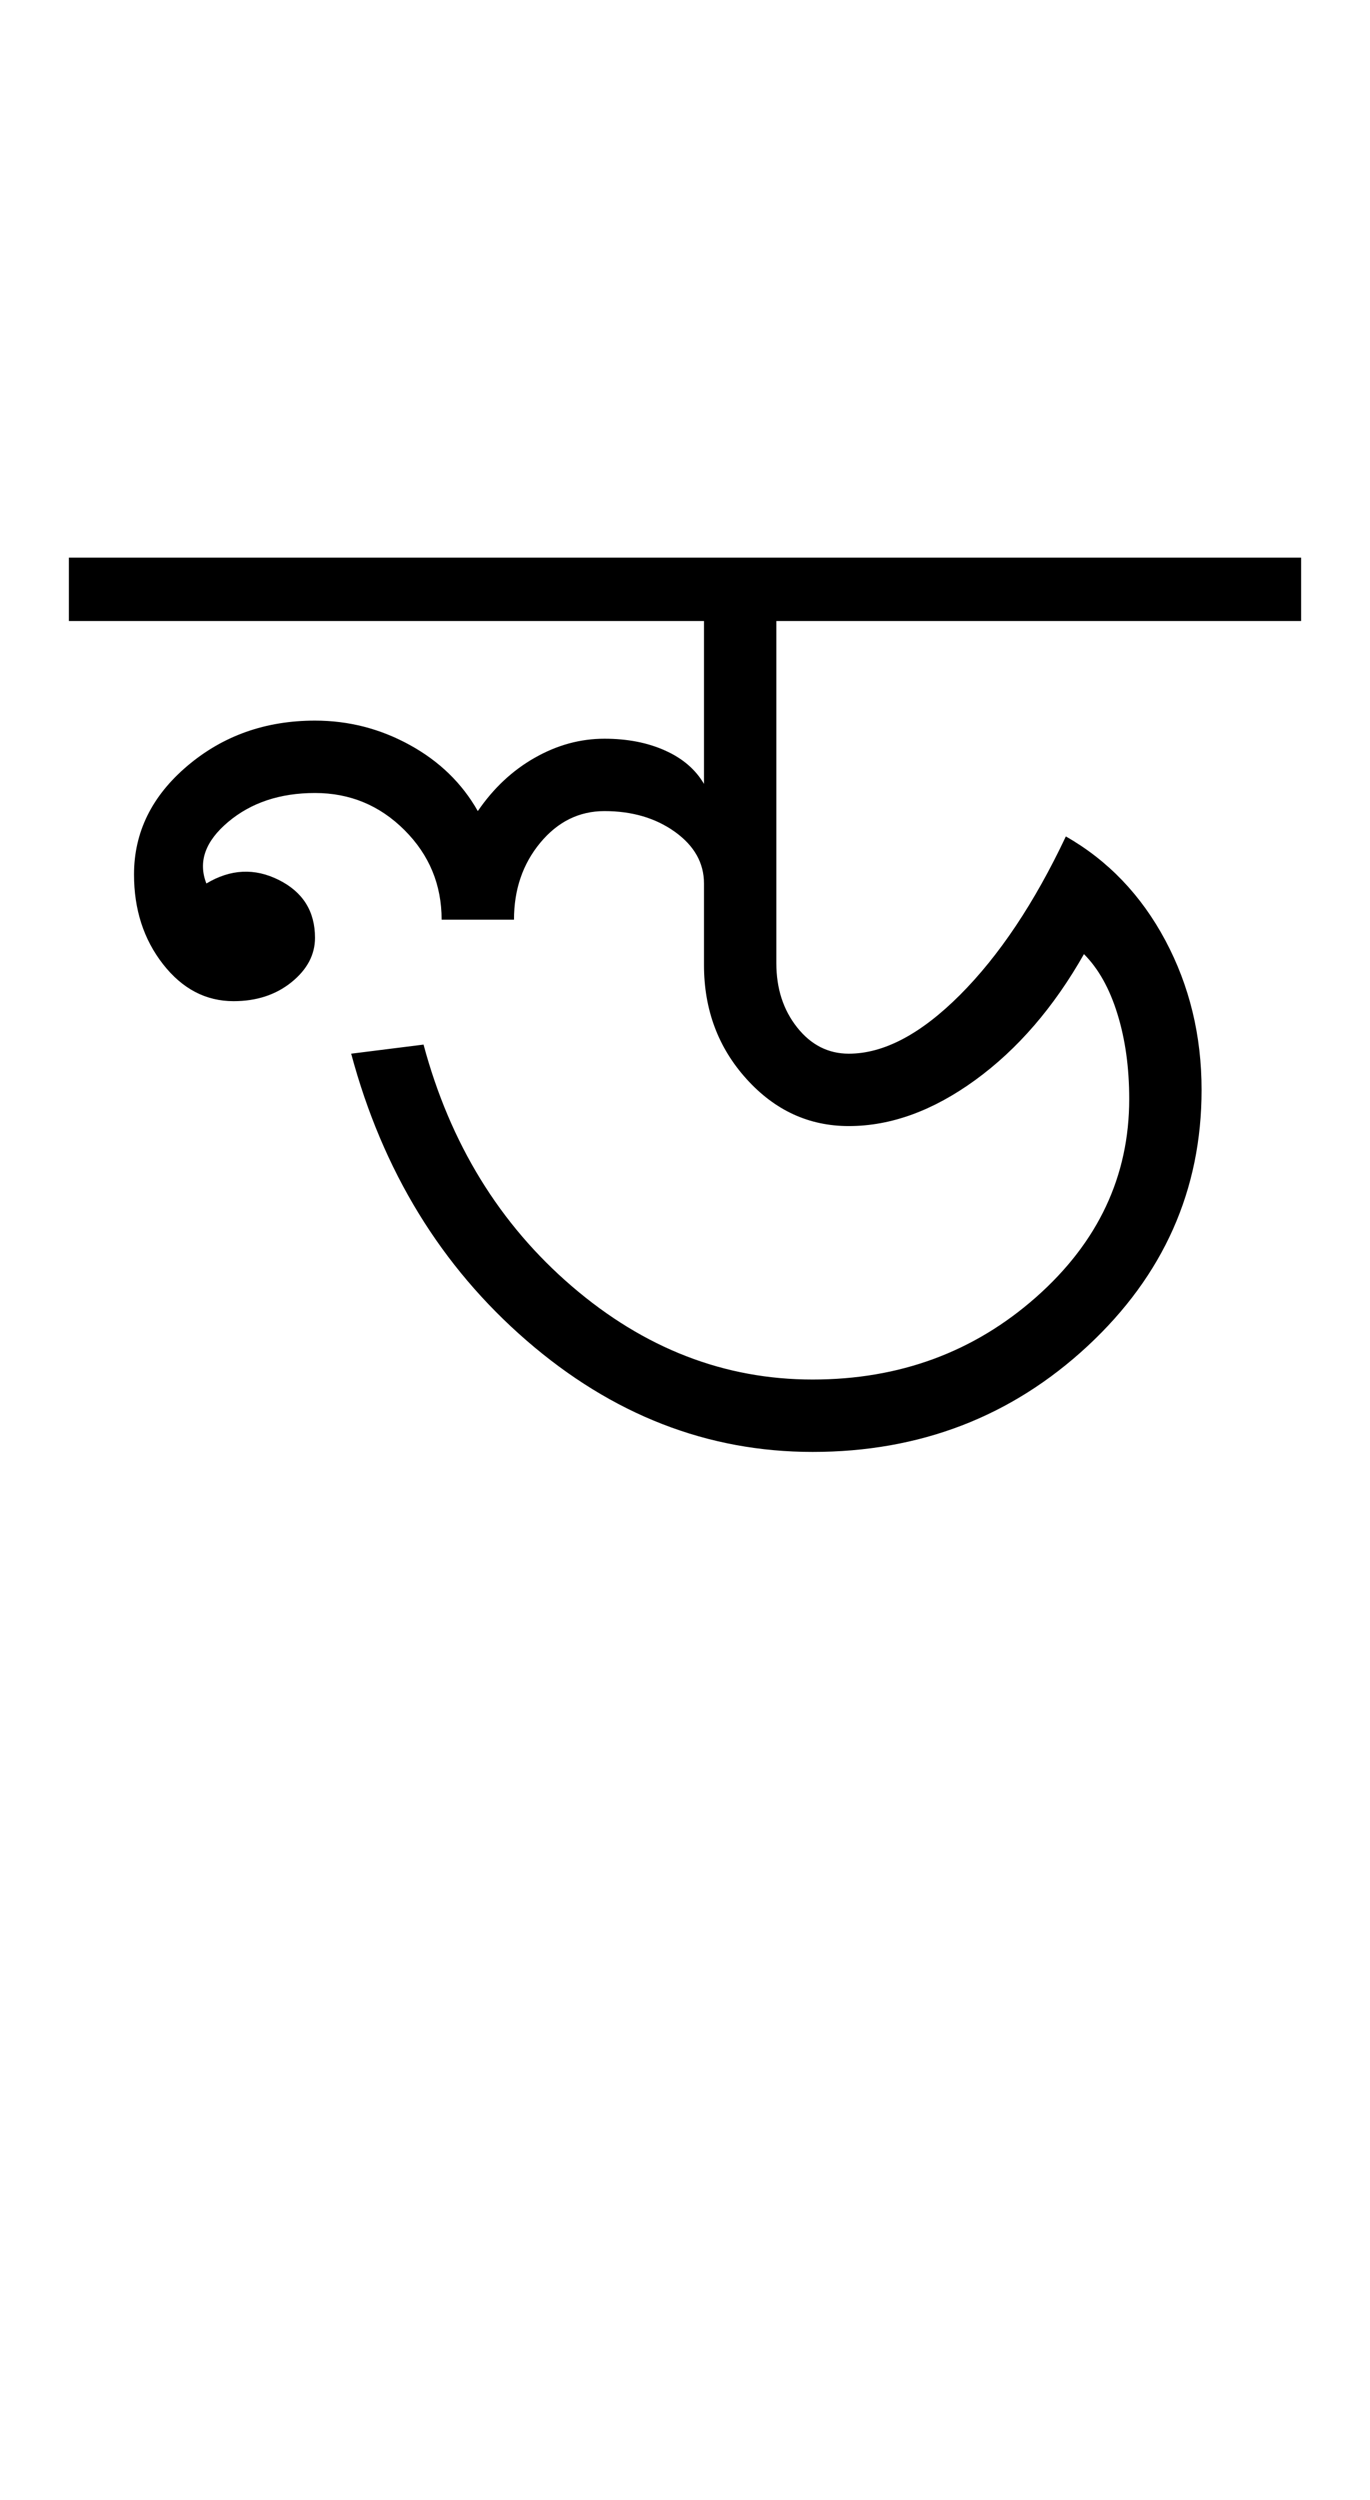 <?xml version="1.0" encoding="UTF-8"?>
<svg xmlns="http://www.w3.org/2000/svg" xmlns:xlink="http://www.w3.org/1999/xlink" width="252.047pt" height="459.75pt" viewBox="0 0 252.047 459.75" version="1.1">
<defs>
<g>
<symbol overflow="visible" id="glyph0-0">
<path style="stroke:none;" d="M 33.297 0 L 33.297 -233.031 L 233.031 -233.031 L 233.031 0 Z M 49.938 -16.641 L 216.391 -16.641 L 216.391 -216.391 L 49.938 -216.391 Z M 49.938 -16.641 "/>
</symbol>
<symbol overflow="visible" id="glyph0-1">
<path style="stroke:none;" d="M -3.328 -154.797 L -3.328 -166.453 L 223.375 -166.453 L 223.375 -154.797 L 126.828 -154.797 L 126.828 -91.875 C 126.828 -87.219 128.102 -83.281 130.656 -80.062 C 133.207 -76.844 136.375 -75.234 140.156 -75.234 C 146.594 -75.234 153.414 -78.836 160.625 -86.047 C 167.832 -93.266 174.32 -102.977 180.094 -115.188 C 187.863 -110.75 193.969 -104.367 198.406 -96.047 C 202.844 -87.723 205.062 -78.566 205.062 -68.578 C 205.062 -50.16 198.07 -34.457 184.094 -21.469 C 170.113 -8.488 153.25 -2 133.5 -2 C 114.188 -2 96.648 -8.82 80.891 -22.469 C 65.141 -36.113 54.379 -53.703 48.609 -75.234 L 61.922 -76.906 C 66.805 -58.707 75.906 -43.891 89.219 -32.453 C 102.531 -21.023 117.289 -15.312 133.5 -15.312 C 149.477 -15.312 163.18 -20.359 174.609 -30.453 C 186.035 -40.555 191.75 -52.707 191.75 -66.906 C 191.75 -72.676 191.023 -77.891 189.578 -82.547 C 188.141 -87.211 186.086 -90.879 183.422 -93.547 C 177.879 -83.773 171.223 -76.062 163.453 -70.406 C 155.68 -64.75 147.914 -61.922 140.156 -61.922 C 132.832 -61.922 126.562 -64.805 121.344 -70.578 C 116.125 -76.348 113.516 -83.336 113.516 -91.547 L 113.516 -106.531 C 113.516 -110.301 111.738 -113.461 108.188 -116.016 C 104.633 -118.566 100.305 -119.844 95.203 -119.844 C 90.547 -119.844 86.609 -117.898 83.391 -114.016 C 80.172 -110.129 78.562 -105.414 78.562 -99.875 L 65.25 -99.875 C 65.25 -106.312 62.973 -111.801 58.422 -116.344 C 53.867 -120.895 48.379 -123.172 41.953 -123.172 C 35.516 -123.172 30.188 -121.395 25.969 -117.844 C 21.75 -114.289 20.414 -110.52 21.969 -106.531 C 26.406 -109.188 30.844 -109.406 35.281 -107.188 C 39.727 -104.969 41.953 -101.422 41.953 -96.547 C 41.953 -93.43 40.508 -90.707 37.625 -88.375 C 34.738 -86.051 31.188 -84.891 26.969 -84.891 C 21.863 -84.891 17.535 -87.16 13.984 -91.703 C 10.43 -96.254 8.656 -101.75 8.656 -108.188 C 8.656 -115.957 11.926 -122.613 18.469 -128.156 C 25.02 -133.707 32.848 -136.484 41.953 -136.484 C 48.16 -136.484 53.984 -134.984 59.422 -131.984 C 64.859 -128.992 69.02 -124.945 71.906 -119.844 C 74.789 -124.062 78.285 -127.332 82.391 -129.656 C 86.492 -131.988 90.766 -133.156 95.203 -133.156 C 99.422 -133.156 103.141 -132.43 106.359 -130.984 C 109.578 -129.547 111.961 -127.5 113.516 -124.844 L 113.516 -154.797 Z M -3.328 -154.797 "/>
</symbol>
</g>
</defs>
<g id="surface1">
<rect x="0" y="0" width="252.047" height="459.75" style="fill:rgb(100%,100%,100%);fill-opacity:1;stroke:none;"/>
<g style="fill:rgb(0%,0%,0%);fill-opacity:1;">
  <use xlink:href="#glyph0-1" x="16" y="269"/>
</g>
</g>
</svg>
